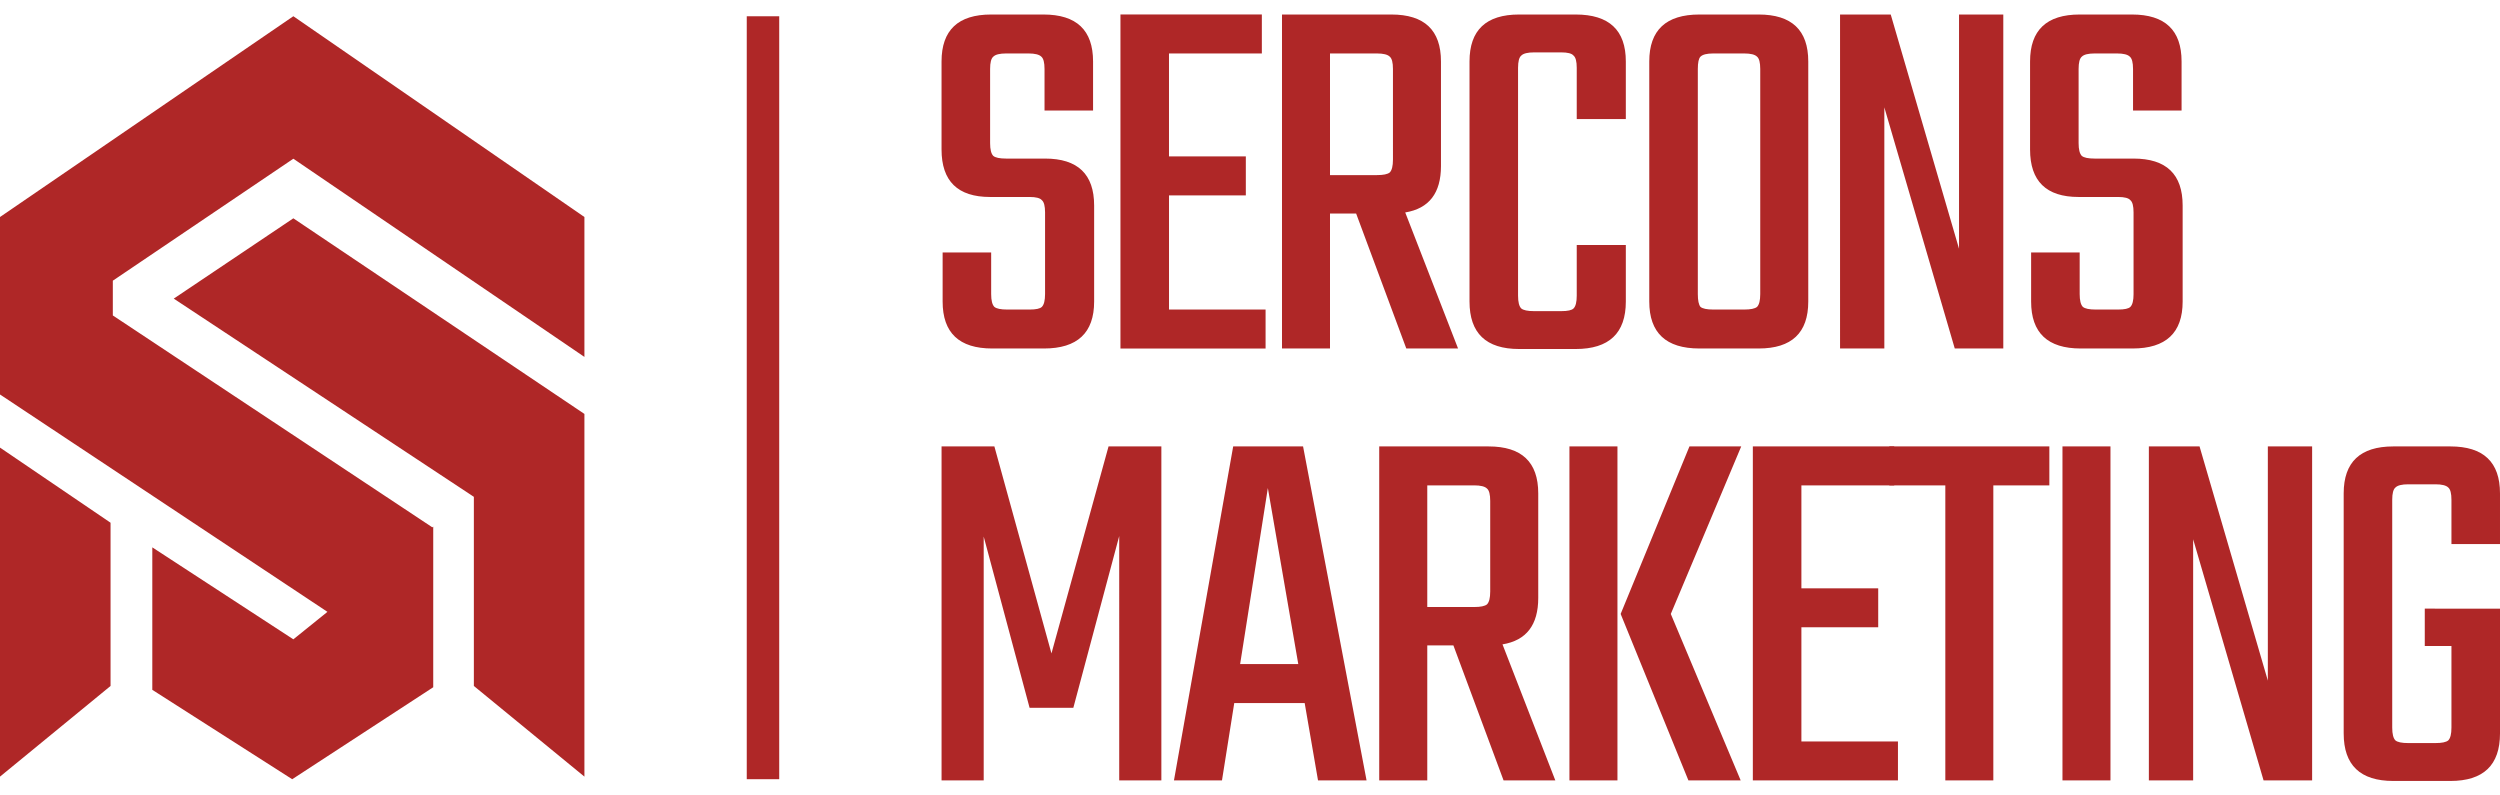 <svg width="154" height="49" fill="none" xmlns="http://www.w3.org/2000/svg"><path fill-rule="evenodd" clip-rule="evenodd" d="M9.382 42.494 18 48l8.687-5.666V32.44l-.054.044L6.95 19.432V17.29l11.12-7.513L36 21.986v-8.618L18.07 1 0 13.368V24.3l20.17 13.39-2.1 1.692-8.688-5.665v8.777ZM36 47.84l-6.81-5.585v-11.65l-18.487-12.21 7.367-4.947L36 25.498V47.84Zm-36 0 6.81-5.585V32.2L0 27.572V47.84Z" fill="#AF2727"/><path fill="#AF2727" d="M46 48V1h2v47zM131.427 18.115v-5.028c0-.395-.065-.646-.197-.756-.109-.131-.361-.197-.756-.197h-2.432c-1.993 0-2.99-.975-2.99-2.925V3.786c0-1.928 1.019-2.892 3.056-2.892h3.221c2.037 0 3.056.964 3.056 2.892V6.81h-2.99V4.246c0-.394-.066-.646-.198-.756-.131-.131-.394-.197-.788-.197h-1.381c-.394 0-.657.066-.788.197-.132.11-.198.362-.198.756v4.568c0 .395.066.658.198.79.131.109.394.164.788.164h2.399c2.016 0 3.024.963 3.024 2.892v5.915c0 1.928-1.03 2.892-3.089 2.892h-3.188c-2.038 0-3.057-.964-3.057-2.892v-3.023h2.991v2.563c0 .394.066.657.197.789.132.11.395.164.789.164h1.38c.395 0 .647-.055.756-.164.132-.132.197-.395.197-.789ZM120.676.894h2.727v20.573h-2.99l-4.338-14.854v14.854h-2.728V.894h3.122l4.207 14.428V.894ZM104.685.894h3.648c2.037 0 3.056.964 3.056 2.892v14.79c0 1.927-1.019 2.891-3.056 2.891h-3.648c-2.06 0-3.09-.964-3.09-2.892V3.786c0-1.928 1.03-2.892 3.09-2.892Zm3.746 17.221V4.246c0-.394-.066-.646-.197-.756-.131-.131-.394-.197-.789-.197h-1.906c-.394 0-.657.066-.789.197-.109.11-.164.362-.164.756v13.869c0 .394.055.657.164.789.132.11.395.164.789.164h1.906c.395 0 .658-.055.789-.164.131-.132.197-.395.197-.789ZM100.151 7.336h-3.024V4.18c0-.395-.065-.647-.197-.756-.11-.132-.361-.197-.756-.197h-1.676c-.394 0-.657.065-.788.197-.132.11-.198.361-.198.756v14.033c0 .394.066.657.198.788.131.11.394.165.788.165h1.676c.395 0 .647-.055.756-.165.132-.131.197-.394.197-.788v-3.122h3.024v3.483c0 1.95-1.03 2.925-3.09 2.925h-3.483c-2.038 0-3.056-.975-3.056-2.925V3.786c0-1.928 1.018-2.892 3.056-2.892h3.484c2.06 0 3.089.964 3.089 2.892v3.55ZM81.928 13.152v8.315h-2.957V.894h6.737c2.037 0 3.056.964 3.056 2.892v6.442c0 1.665-.734 2.618-2.202 2.859l3.254 8.38h-3.188l-3.09-8.314h-1.61Zm0-9.859v7.493h2.892c.395 0 .658-.054.79-.164.13-.131.196-.394.196-.789V4.246c0-.394-.065-.646-.197-.756-.131-.131-.394-.197-.788-.197h-2.892ZM72.01 19.068h5.95v2.4h-8.94V.893h8.71v2.4h-5.72v6.342h4.733v2.4h-4.732v7.032ZM64.376 18.115v-5.028c0-.395-.066-.646-.198-.756-.11-.131-.361-.197-.755-.197H60.99c-1.994 0-2.991-.975-2.991-2.925V3.786C58 1.858 59.019.894 61.056.894h3.221c2.038 0 3.056.964 3.056 2.892V6.81h-2.99V4.246c0-.394-.066-.646-.197-.756-.132-.131-.395-.197-.79-.197h-1.38c-.394 0-.657.066-.788.197-.132.11-.197.362-.197.756v4.568c0 .395.065.658.197.79.131.109.394.164.789.164h2.399c2.015 0 3.023.963 3.023 2.892v5.915c0 1.928-1.03 2.892-3.09 2.892h-3.187c-2.038 0-3.056-.964-3.056-2.892v-3.023h2.99v2.563c0 .394.066.657.198.789.131.11.394.164.788.164h1.38c.395 0 .647-.055.756-.164.132-.132.198-.395.198-.789ZM154 33.514h-2.991v-2.728c0-.394-.065-.646-.197-.756-.131-.13-.394-.197-.789-.197h-1.676c-.394 0-.657.066-.788.198-.132.11-.198.361-.198.755V44.82c0 .395.066.658.198.79.131.109.394.163.788.163h1.676c.395 0 .658-.054.789-.164.132-.131.197-.394.197-.789v-5.028h-1.643v-2.3H154v7.69c0 1.95-1.019 2.925-3.056 2.925h-3.517c-2.037 0-3.056-.975-3.056-2.925V30.392c0-1.928 1.019-2.892 3.056-2.892h3.517c2.037 0 3.056.964 3.056 2.892v3.122ZM139.699 27.5h2.728v20.573h-2.991l-4.338-14.855v14.855h-2.728V27.5h3.122l4.207 14.427V27.5ZM127.048 27.5h2.957v20.573h-2.957V27.5ZM126.24 27.5v2.4h-3.451v18.173h-2.957V29.899h-3.451V27.5h9.859Z"/><path d="M110.966 45.674h5.948v2.399h-8.939V27.5h8.709v2.4h-5.718v6.342h4.732v2.399h-4.732v7.033ZM107.259 27.5l-4.338 10.32 4.305 10.253h-3.22l-4.174-10.254L104.07 27.5h3.188ZM96.677 48.073V27.5h2.958v20.573h-2.958ZM87.92 39.758v8.315H84.96V27.5H91.7c2.037 0 3.056.964 3.056 2.892v6.441c0 1.666-.734 2.619-2.202 2.86l3.254 8.38h-3.188l-3.09-8.315h-1.61Zm0-9.859v7.493h2.891c.395 0 .657-.055.789-.164.131-.132.197-.395.197-.789v-5.587c0-.394-.066-.646-.197-.756-.131-.131-.394-.197-.789-.197H87.92ZM81.19 48.073l-.822-4.765H76.03l-.756 4.765h-2.958L75.964 27.5h4.305l3.911 20.573h-2.99Zm-4.798-7.165h3.582L78.1 30.063l-1.708 10.845ZM60.596 48.073H58V27.5h3.254l3.516 12.751L68.286 27.5h3.254v20.573h-2.596V33.02l-2.827 10.582h-2.694l-2.827-10.549v15.019Z" fill="#AF2727"/></svg>